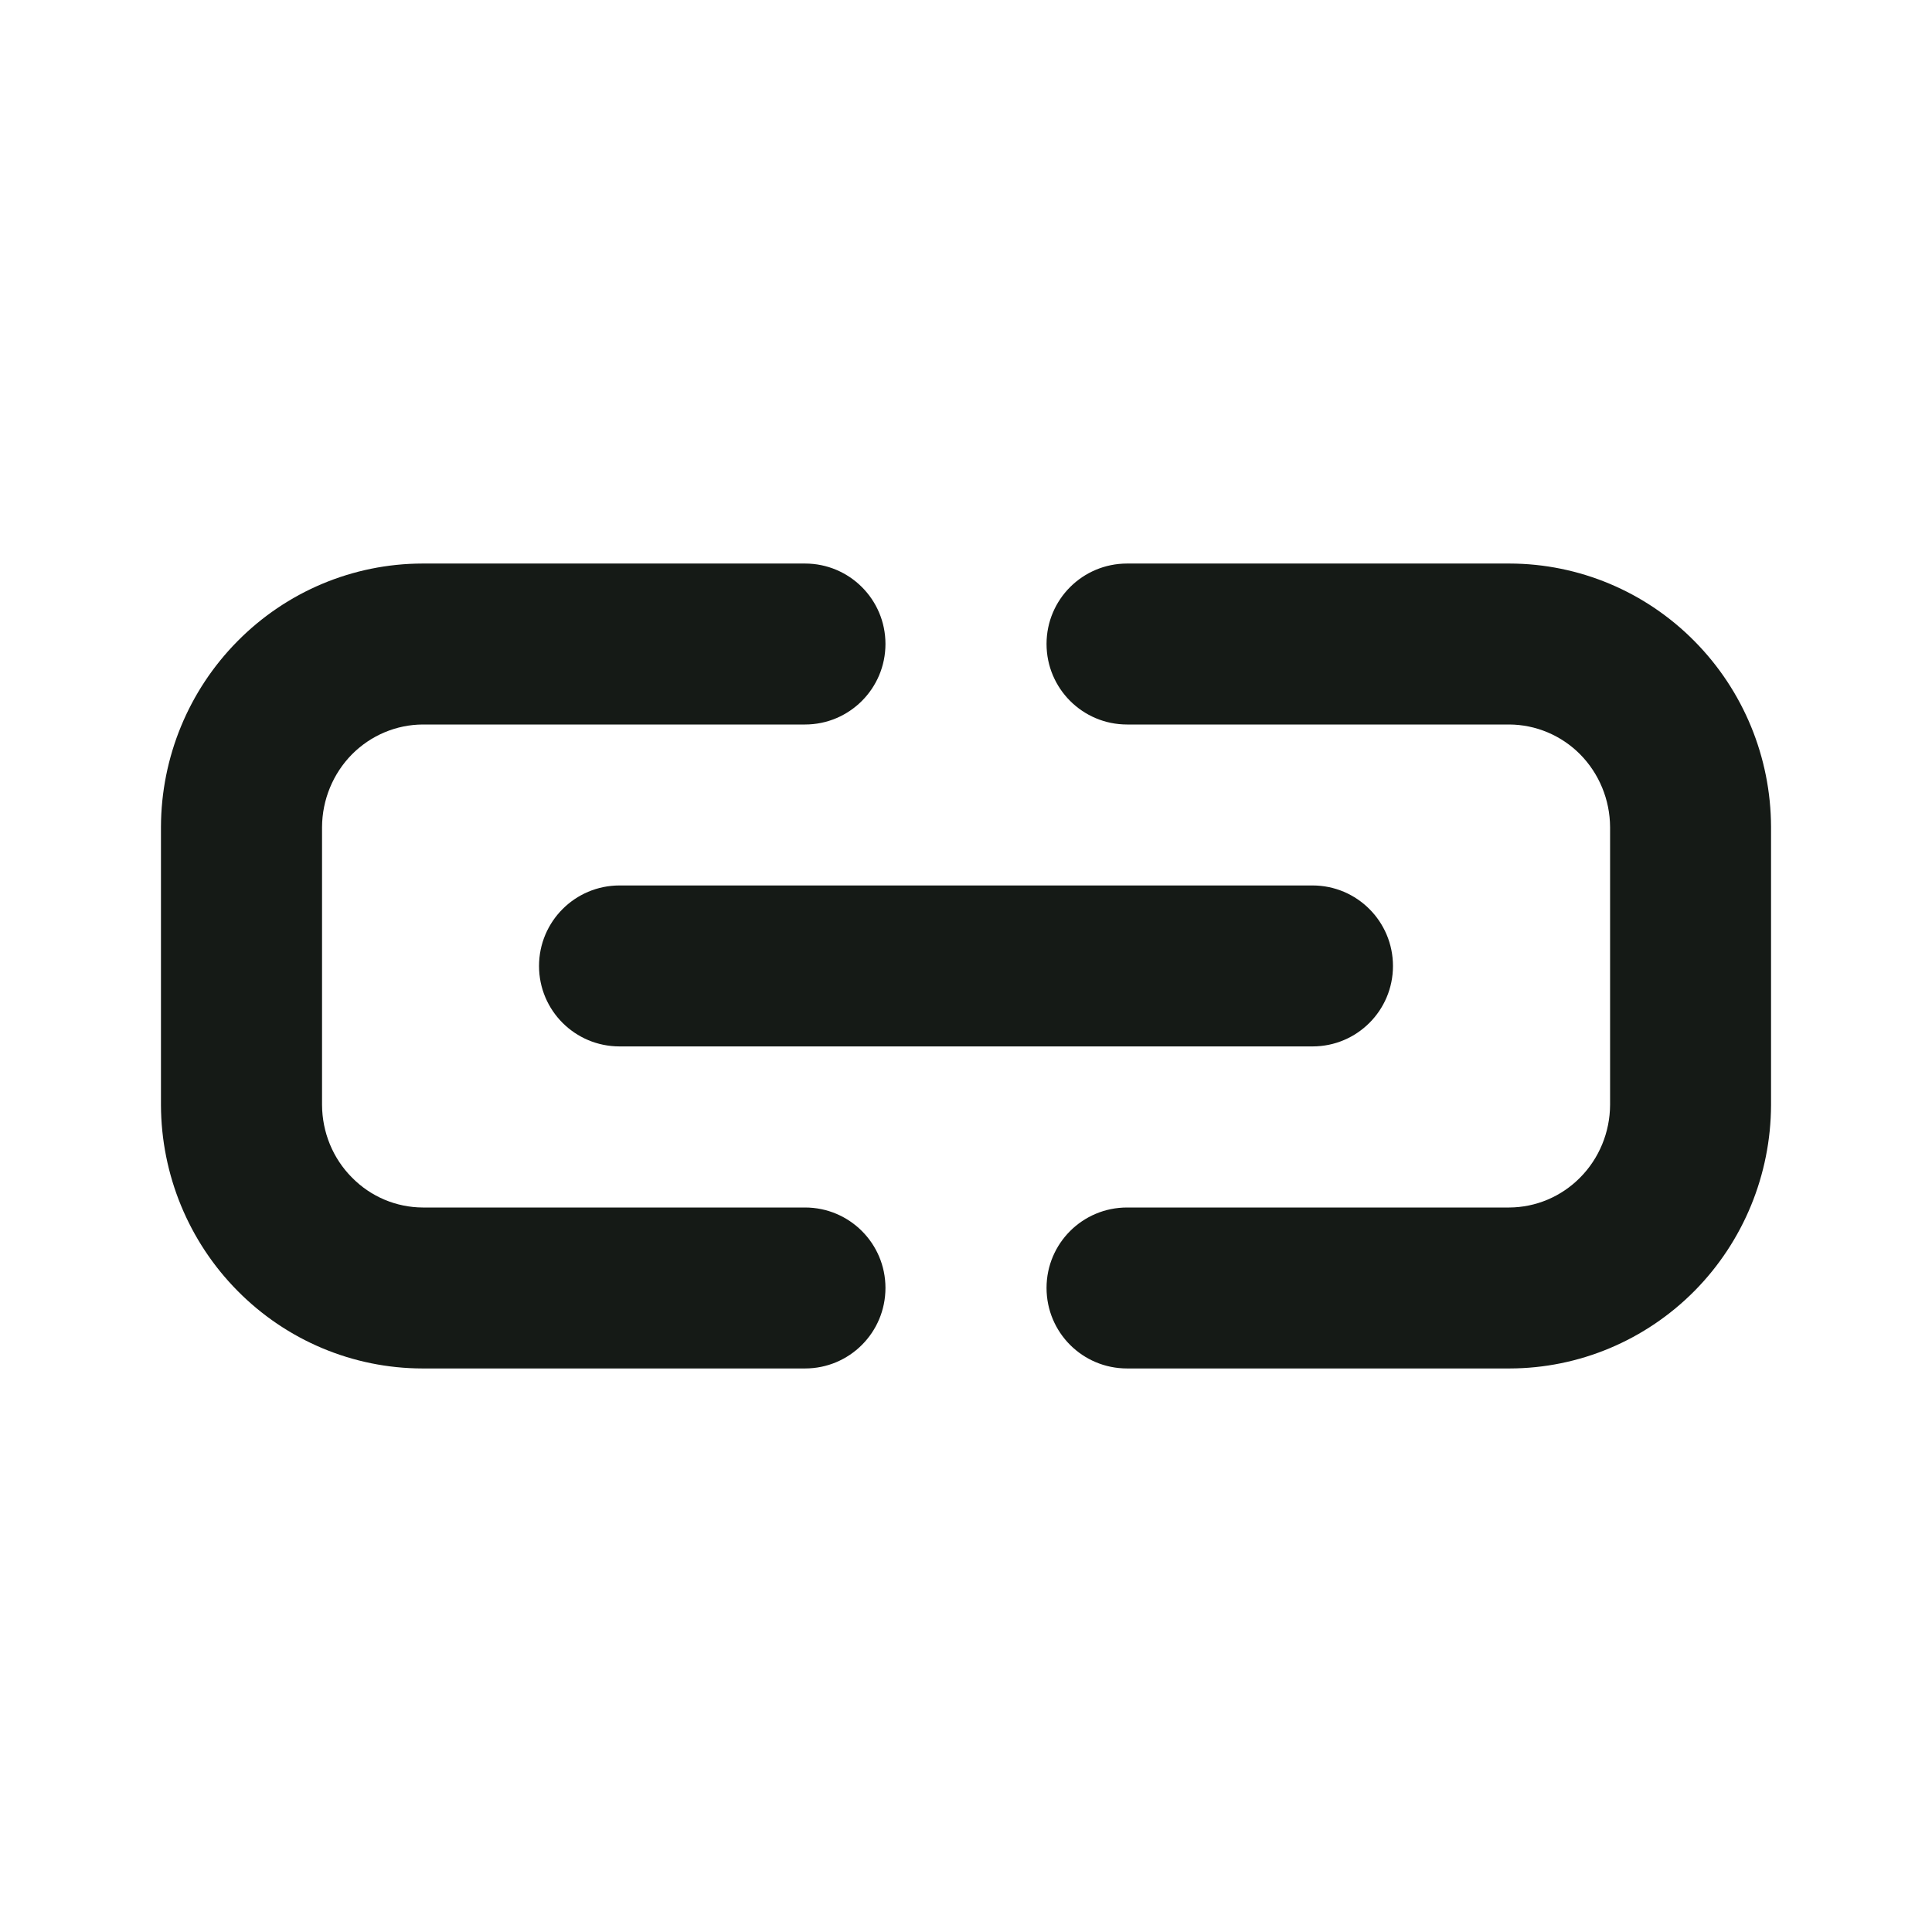 <svg width="16" height="16" viewBox="0 0 16 16" fill="none" xmlns="http://www.w3.org/2000/svg">
<path d="M3.5 4.667H6.667C7.035 4.667 7.333 4.965 7.333 5.333C7.333 5.701 7.035 6 6.667 6H3.501C3.283 6.001 3.072 6.089 2.915 6.247C2.758 6.406 2.668 6.623 2.667 6.85V9.15C2.668 9.377 2.757 9.594 2.915 9.752C3.071 9.911 3.282 9.999 3.501 10H6.667C7.035 10 7.333 10.298 7.333 10.666C7.333 11.035 7.035 11.333 6.667 11.333H3.5L3.498 11.333C2.922 11.332 2.372 11.1 1.967 10.69C1.562 10.281 1.335 9.728 1.333 9.152L1.333 9.151V6.847C1.335 6.271 1.562 5.719 1.967 5.31C2.372 4.9 2.922 4.668 3.498 4.667L3.5 4.667Z" fill="#151A16"/>
<path d="M8.667 5.333C8.667 4.965 8.965 4.667 9.334 4.667H12.502C13.078 4.668 13.628 4.9 14.033 5.31C14.438 5.719 14.665 6.271 14.667 6.847L14.667 6.849L14.667 9.151L14.667 9.152C14.665 9.728 14.438 10.281 14.034 10.69C13.628 11.1 13.078 11.332 12.502 11.333L12.5 11.333H9.334C8.965 11.333 8.667 11.035 8.667 10.666C8.667 10.298 8.965 10 9.334 10H12.499C12.718 9.999 12.929 9.911 13.086 9.752C13.243 9.594 13.333 9.377 13.334 9.15V6.85C13.333 6.623 13.243 6.406 13.086 6.247C12.929 6.089 12.718 6.001 12.499 6H9.334C8.965 6 8.667 5.701 8.667 5.333Z" fill="#151A16"/>
<path d="M5.131 7.333C4.762 7.333 4.464 7.632 4.464 8C4.464 8.368 4.762 8.666 5.131 8.666H10.87C11.238 8.666 11.536 8.368 11.536 8C11.536 7.632 11.238 7.333 10.87 7.333H5.131Z" fill="#151A16"/>
</svg>
